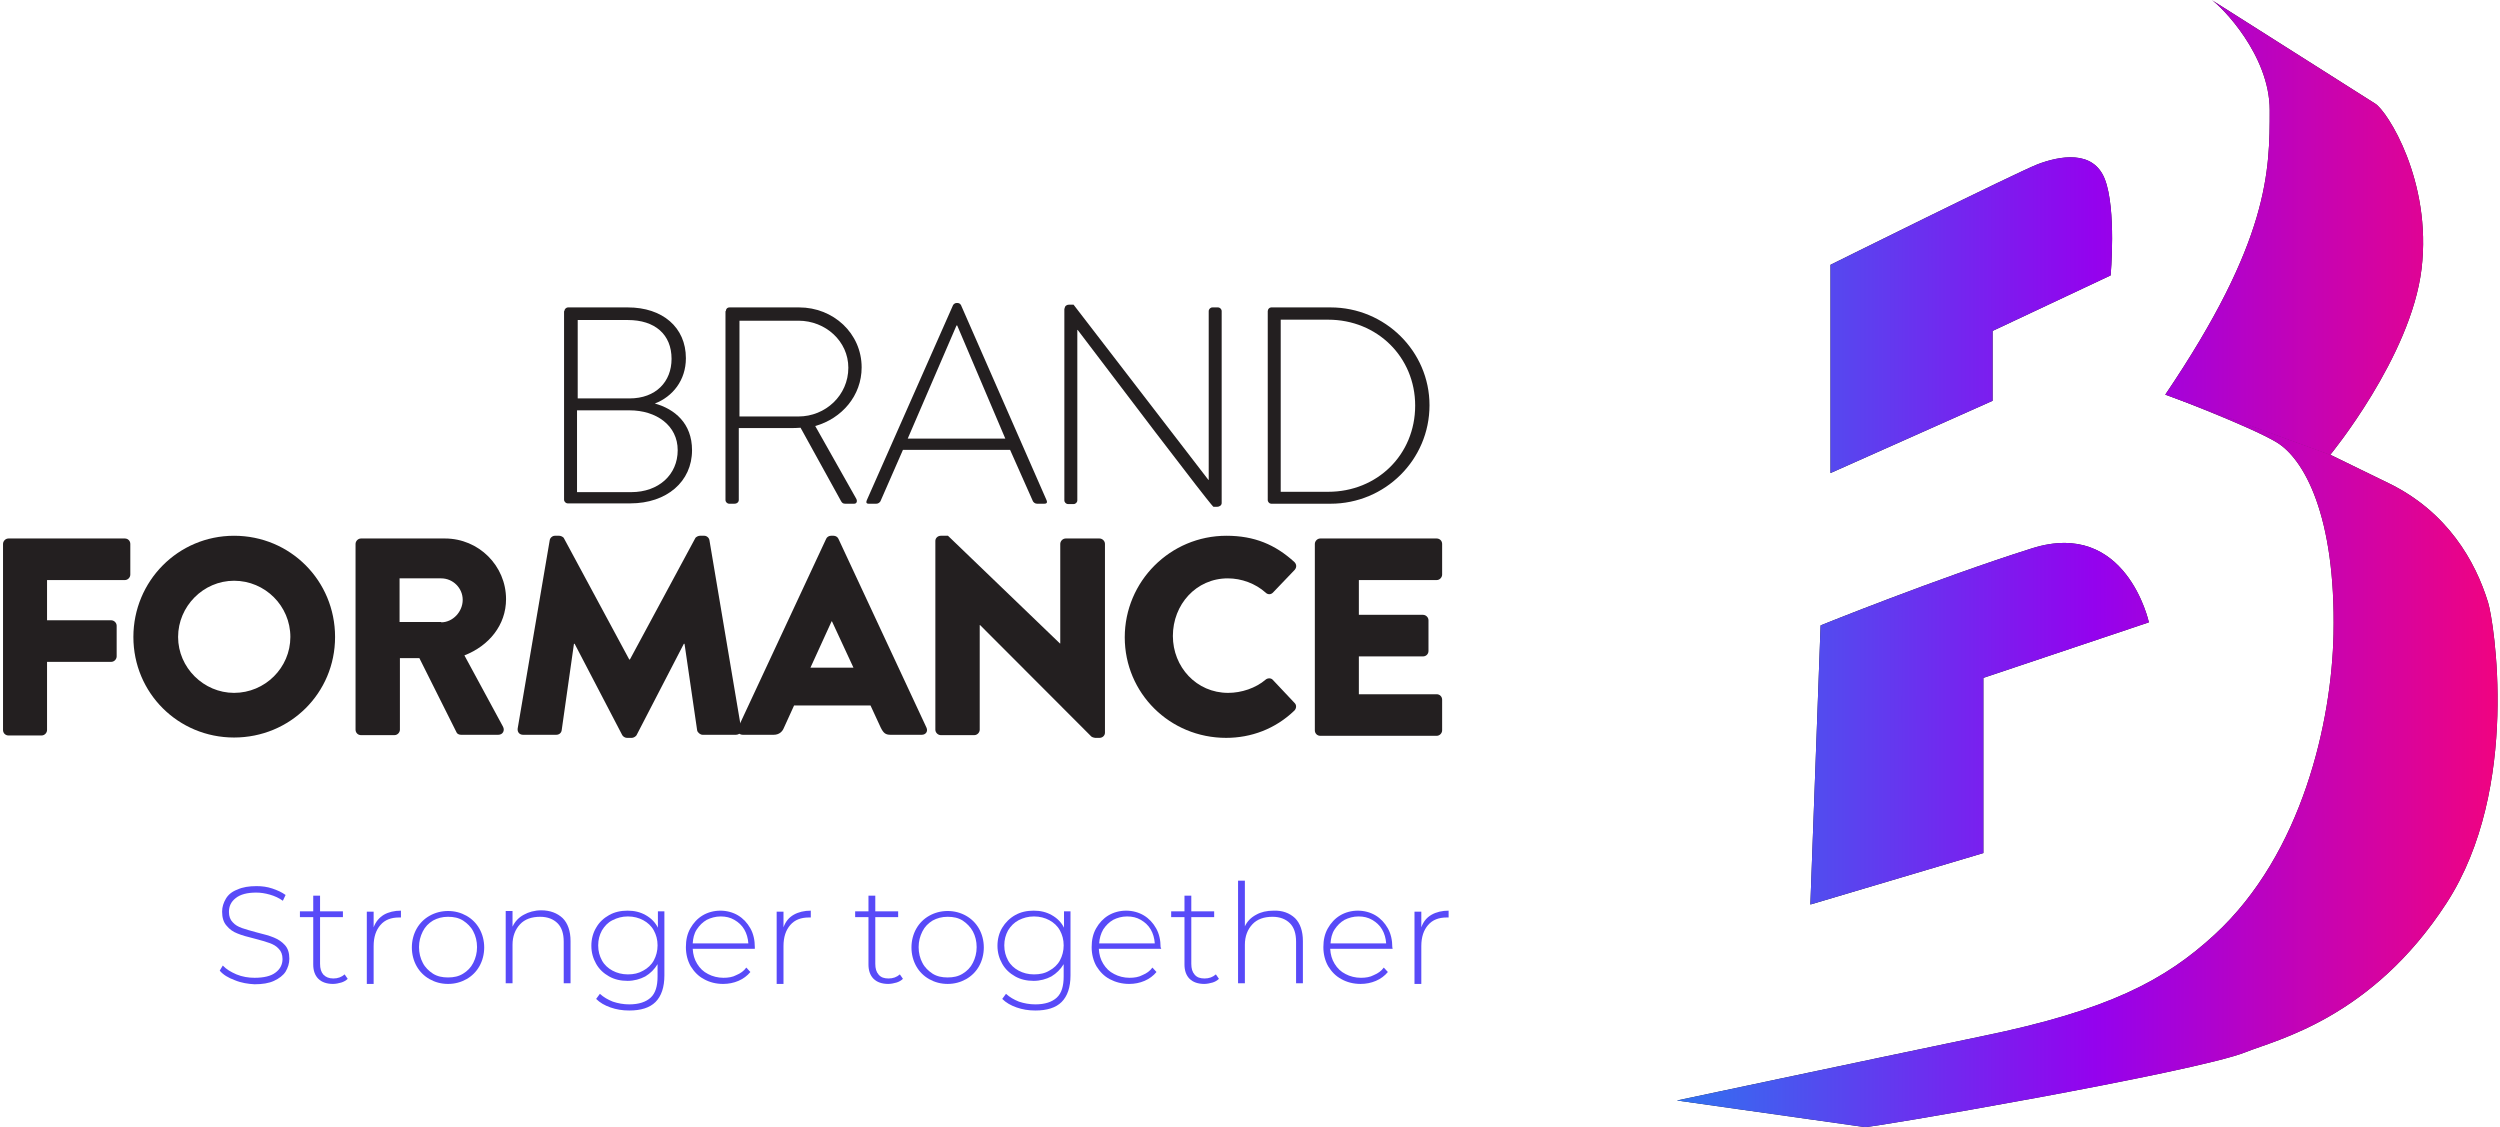 <svg width="641" height="289" viewBox="0 0 641 289" fill="none" xmlns="http://www.w3.org/2000/svg">
	<path d="M60.187 251.318C58.525 250.707 57.212 249.92 56.337 248.871L57.125 247.561C58 248.522 59.225 249.221 60.625 249.833C62.112 250.444 63.687 250.706 65.262 250.706C67.625 250.706 69.462 250.27 70.6 249.396C71.825 248.522 72.437 247.298 72.437 245.9C72.437 244.764 72.087 243.89 71.475 243.279C70.862 242.58 70.075 242.143 69.112 241.793C68.15 241.444 66.925 241.094 65.262 240.657C63.425 240.22 61.937 239.783 60.887 239.346C59.75 238.91 58.875 238.298 58.087 237.337C57.3 236.463 56.95 235.239 56.95 233.754C56.95 232.531 57.3 231.482 57.912 230.433C58.525 229.385 59.487 228.598 60.887 228.074C62.2 227.462 63.862 227.2 65.787 227.2C67.187 227.2 68.5 227.375 69.812 227.812C71.125 228.249 72.262 228.773 73.225 229.472L72.525 230.958C71.562 230.258 70.425 229.734 69.2 229.385C67.975 229.035 66.837 228.86 65.7 228.86C63.425 228.86 61.675 229.297 60.45 230.259C59.225 231.22 58.7 232.356 58.7 233.841C58.7 234.977 59.05 235.851 59.662 236.463C60.275 237.162 61.062 237.599 62.025 237.948C62.987 238.298 64.3 238.647 65.875 239.084C67.712 239.521 69.2 239.958 70.25 240.395C71.3 240.832 72.262 241.444 73.05 242.318C73.837 243.191 74.187 244.327 74.187 245.813C74.187 247.036 73.837 248.085 73.225 249.134C72.612 250.095 71.562 250.881 70.25 251.493C68.937 252.105 67.275 252.367 65.262 252.367C63.6 252.279 61.85 252.017 60.187 251.318Z" fill="#584AF8"/>
	<path d="M89.15 250.969C88.712 251.406 88.1 251.755 87.487 251.93C86.875 252.105 86.087 252.279 85.387 252.279C83.812 252.279 82.5 251.842 81.625 250.969C80.75 250.095 80.312 248.871 80.312 247.298V235.152H76.9V233.666H80.312V229.647H82.062V233.666H87.925V235.152H82.062V247.124C82.062 248.347 82.325 249.221 82.937 249.92C83.55 250.532 84.337 250.881 85.475 250.881C86.612 250.881 87.575 250.532 88.362 249.833L89.15 250.969Z" fill="#584AF8"/>
	<path d="M98.425 234.54C99.65 233.841 101.137 233.492 102.8 233.492V235.239H102.362C100.262 235.239 98.687 235.851 97.55 237.162C96.412 238.473 95.8 240.22 95.8 242.58V252.279H94.05V233.754H95.8V237.774C96.325 236.288 97.287 235.239 98.425 234.54Z" fill="#584AF8"/>
	<path d="M110.15 251.056C108.75 250.27 107.612 249.134 106.825 247.735C106.037 246.337 105.6 244.677 105.6 242.929C105.6 241.182 106.037 239.521 106.825 238.123C107.612 236.725 108.75 235.589 110.15 234.802C111.55 234.016 113.125 233.579 114.875 233.579C116.625 233.579 118.2 234.016 119.6 234.802C121 235.589 122.137 236.725 122.925 238.123C123.712 239.521 124.15 241.182 124.15 242.929C124.15 244.677 123.712 246.337 122.925 247.735C122.137 249.134 121 250.27 119.6 251.056C118.2 251.842 116.625 252.279 114.875 252.279C113.125 252.279 111.55 251.842 110.15 251.056ZM118.725 249.658C119.862 248.959 120.737 248.085 121.35 246.862C121.962 245.638 122.312 244.327 122.312 242.842C122.312 241.356 121.962 239.958 121.35 238.822C120.737 237.599 119.775 236.725 118.725 236.026C117.587 235.327 116.362 235.065 114.875 235.065C113.387 235.065 112.162 235.414 111.025 236.026C109.887 236.725 109.012 237.599 108.4 238.822C107.787 240.046 107.437 241.356 107.437 242.842C107.437 244.327 107.787 245.726 108.4 246.862C109.012 248.085 109.975 248.959 111.025 249.658C112.162 250.357 113.387 250.619 114.875 250.619C116.362 250.619 117.587 250.357 118.725 249.658Z" fill="#584AF8"/>
	<path d="M144.275 235.414C145.587 236.725 146.287 238.735 146.287 241.269V252.105H144.537V241.444C144.537 239.346 144.012 237.774 142.962 236.725C141.912 235.676 140.425 235.065 138.5 235.065C136.312 235.065 134.562 235.676 133.337 236.987C132.112 238.298 131.412 240.046 131.412 242.23V252.105H129.662V233.579H131.412V237.599C132.025 236.288 132.987 235.239 134.3 234.54C135.525 233.841 137.1 233.404 138.762 233.404C141.037 233.404 142.875 234.103 144.275 235.414Z" fill="#584AF8"/>
	<path d="M170.35 233.579V250.095C170.35 253.153 169.562 255.425 168.075 256.911C166.587 258.396 164.313 259.095 161.338 259.095C159.588 259.095 158.013 258.833 156.525 258.309C155.038 257.785 153.813 257.086 152.85 256.124L153.812 254.814C154.775 255.687 155.825 256.299 157.137 256.823C158.45 257.26 159.85 257.522 161.338 257.522C163.788 257.522 165.625 256.911 166.85 255.775C168.075 254.639 168.6 252.804 168.6 250.357V247.211C167.812 248.522 166.762 249.57 165.45 250.357C164.137 251.056 162.563 251.493 160.9 251.493C159.15 251.493 157.575 251.143 156.175 250.357C154.775 249.57 153.638 248.522 152.85 247.124C152.063 245.726 151.625 244.24 151.625 242.492C151.625 240.745 152.063 239.172 152.85 237.861C153.638 236.463 154.775 235.414 156.175 234.628C157.575 233.841 159.15 233.492 160.9 233.492C162.65 233.492 164.137 233.841 165.537 234.628C166.937 235.414 167.987 236.463 168.687 237.861V233.666H170.35V233.579ZM164.925 248.871C166.062 248.26 167.025 247.386 167.637 246.25C168.25 245.114 168.6 243.803 168.6 242.405C168.6 240.919 168.25 239.696 167.637 238.56C167.025 237.424 166.062 236.55 164.925 235.938C163.787 235.327 162.475 234.977 160.987 234.977C159.5 234.977 158.275 235.327 157.05 235.938C155.825 236.55 155.038 237.424 154.338 238.56C153.725 239.696 153.375 240.919 153.375 242.405C153.375 243.89 153.725 245.114 154.338 246.25C154.95 247.386 155.913 248.26 157.05 248.871C158.187 249.483 159.5 249.833 160.987 249.833C162.475 249.833 163.7 249.57 164.925 248.871Z" fill="#584AF8"/>
	<path d="M193.537 243.279H177.612C177.7 244.764 178.05 245.988 178.75 247.124C179.45 248.26 180.325 249.134 181.55 249.745C182.687 250.357 184.087 250.706 185.487 250.706C186.712 250.706 187.85 250.532 188.812 250.007C189.862 249.57 190.737 248.959 191.35 248.085L192.4 249.221C191.612 250.182 190.562 250.969 189.337 251.493C188.112 252.017 186.8 252.279 185.4 252.279C183.562 252.279 181.9 251.842 180.5 251.056C179.012 250.27 177.962 249.134 177.087 247.735C176.3 246.337 175.862 244.677 175.862 242.842C175.862 241.007 176.212 239.434 177 238.036C177.787 236.638 178.837 235.502 180.15 234.715C181.462 233.929 183.037 233.492 184.7 233.492C186.362 233.492 187.937 233.929 189.25 234.715C190.562 235.502 191.612 236.638 192.4 238.036C193.187 239.434 193.537 241.094 193.537 242.842V243.279ZM181.2 235.851C180.15 236.463 179.362 237.249 178.662 238.298C177.962 239.346 177.7 240.57 177.612 241.881H191.875C191.787 240.57 191.437 239.346 190.825 238.298C190.212 237.249 189.337 236.463 188.287 235.851C187.237 235.239 186.1 234.977 184.787 234.977C183.475 234.977 182.25 235.327 181.2 235.851Z" fill="#584AF8"/>
	<path d="M203.512 234.54C204.737 233.841 206.225 233.492 207.887 233.492V235.239H207.45C205.35 235.239 203.775 235.851 202.637 237.162C201.5 238.473 200.887 240.22 200.887 242.58V252.279H199.137V233.754H200.887V237.774C201.412 236.288 202.287 235.239 203.512 234.54Z" fill="#584AF8"/>
	<path d="M231.512 250.969C231.075 251.406 230.462 251.755 229.85 251.93C229.237 252.105 228.45 252.279 227.75 252.279C226.175 252.279 224.862 251.842 223.987 250.969C223.112 250.095 222.675 248.871 222.675 247.298V235.152H219.262V233.666H222.675V229.647H224.425V233.666H230.287V235.152H224.425V247.124C224.425 248.347 224.687 249.221 225.3 249.92C225.912 250.619 226.7 250.881 227.837 250.881C228.975 250.881 229.937 250.532 230.725 249.833L231.512 250.969Z" fill="#584AF8"/>
	<path d="M238.25 251.056C236.85 250.27 235.712 249.134 234.925 247.735C234.137 246.337 233.7 244.677 233.7 242.929C233.7 241.182 234.137 239.521 234.925 238.123C235.712 236.725 236.85 235.589 238.25 234.802C239.65 234.016 241.225 233.579 242.975 233.579C244.725 233.579 246.3 234.016 247.7 234.802C249.1 235.589 250.238 236.725 251.025 238.123C251.813 239.521 252.25 241.182 252.25 242.929C252.25 244.677 251.813 246.337 251.025 247.735C250.238 249.134 249.1 250.27 247.7 251.056C246.3 251.842 244.725 252.279 242.975 252.279C241.225 252.279 239.65 251.842 238.25 251.056ZM246.825 249.658C247.962 248.959 248.837 248.085 249.45 246.862C250.062 245.638 250.413 244.327 250.413 242.842C250.413 241.356 250.062 239.958 249.45 238.822C248.837 237.686 247.875 236.725 246.825 236.026C245.687 235.327 244.463 235.065 242.975 235.065C241.487 235.065 240.262 235.414 239.125 236.026C237.987 236.725 237.112 237.599 236.5 238.822C235.887 240.046 235.537 241.356 235.537 242.842C235.537 244.327 235.887 245.726 236.5 246.862C237.112 248.085 238.075 248.959 239.125 249.658C240.262 250.357 241.487 250.619 242.975 250.619C244.463 250.619 245.687 250.357 246.825 249.658Z" fill="#584AF8"/>
	<path d="M274.475 233.579V250.095C274.475 253.153 273.687 255.425 272.2 256.911C270.712 258.396 268.437 259.095 265.462 259.095C263.712 259.095 262.137 258.833 260.65 258.309C259.162 257.785 257.937 257.086 256.975 256.124L257.937 254.814C258.9 255.687 259.95 256.299 261.262 256.823C262.575 257.26 263.975 257.522 265.462 257.522C267.912 257.522 269.75 256.911 270.975 255.775C272.2 254.639 272.725 252.804 272.725 250.357V247.211C271.937 248.522 270.887 249.57 269.575 250.357C268.262 251.056 266.687 251.493 265.025 251.493C263.275 251.493 261.7 251.143 260.3 250.357C258.9 249.57 257.762 248.522 256.975 247.124C256.187 245.726 255.75 244.24 255.75 242.492C255.75 240.745 256.187 239.172 256.975 237.861C257.762 236.55 258.9 235.414 260.3 234.628C261.7 233.841 263.275 233.492 265.025 233.492C266.775 233.492 268.262 233.841 269.662 234.628C271.062 235.414 272.112 236.463 272.812 237.861V233.666H274.475V233.579ZM269.05 248.871C270.187 248.26 271.15 247.386 271.762 246.25C272.375 245.114 272.725 243.803 272.725 242.405C272.725 240.919 272.375 239.696 271.762 238.56C271.15 237.424 270.187 236.55 269.05 235.938C267.912 235.327 266.6 234.977 265.112 234.977C263.625 234.977 262.4 235.327 261.175 235.938C260.037 236.55 259.162 237.424 258.462 238.56C257.85 239.696 257.5 240.919 257.5 242.405C257.5 243.89 257.85 245.114 258.462 246.25C259.075 247.386 260.037 248.26 261.175 248.871C262.312 249.483 263.625 249.833 265.112 249.833C266.6 249.833 267.912 249.57 269.05 248.871Z" fill="#584AF8"/>
	<path d="M297.75 243.279H281.737C281.825 244.764 282.175 245.988 282.875 247.124C283.575 248.26 284.45 249.134 285.675 249.745C286.812 250.357 288.212 250.706 289.612 250.706C290.837 250.706 291.975 250.532 292.937 250.007C293.987 249.57 294.862 248.959 295.475 248.085L296.525 249.221C295.737 250.182 294.687 250.969 293.462 251.493C292.237 252.017 290.925 252.279 289.525 252.279C287.687 252.279 286.025 251.842 284.537 251.056C283.05 250.27 282 249.134 281.125 247.735C280.337 246.337 279.9 244.677 279.9 242.842C279.9 241.007 280.25 239.434 281.037 238.036C281.825 236.638 282.875 235.502 284.187 234.715C285.5 233.929 287.075 233.492 288.737 233.492C290.4 233.492 291.975 233.929 293.287 234.715C294.6 235.502 295.65 236.638 296.437 238.036C297.225 239.434 297.575 241.094 297.575 242.842L297.75 243.279ZM285.412 235.851C284.362 236.463 283.575 237.249 282.875 238.298C282.262 239.346 281.912 240.57 281.825 241.881H296.087C296 240.57 295.65 239.346 295.037 238.298C294.425 237.249 293.55 236.463 292.5 235.851C291.45 235.239 290.312 234.977 289 234.977C287.6 234.977 286.462 235.327 285.412 235.851Z" fill="#584AF8"/>
	<path d="M312.537 250.969C312.1 251.406 311.487 251.755 310.875 251.93C310.262 252.105 309.475 252.279 308.775 252.279C307.2 252.279 305.887 251.842 305.012 250.969C304.137 250.095 303.7 248.871 303.7 247.298V235.152H300.287V233.666H303.7V229.647H305.45V233.666H311.312V235.152H305.45V247.124C305.45 248.347 305.712 249.221 306.325 249.92C306.937 250.619 307.725 250.881 308.862 250.881C310 250.881 310.962 250.532 311.75 249.833L312.537 250.969Z" fill="#584AF8"/>
	<path d="M332.05 235.414C333.362 236.725 334.062 238.735 334.062 241.269V252.105H332.312V241.444C332.312 239.346 331.787 237.774 330.737 236.725C329.687 235.676 328.2 235.065 326.275 235.065C324.087 235.065 322.337 235.676 321.112 236.987C319.887 238.298 319.187 240.046 319.187 242.23V252.105H317.437V225.802H319.187V237.511C319.8 236.201 320.762 235.239 322.075 234.54C323.3 233.841 324.787 233.492 326.537 233.492C328.812 233.404 330.65 234.103 332.05 235.414Z" fill="#584AF8"/>
	<path d="M357.075 243.279H341.062C341.15 244.764 341.5 245.988 342.2 247.124C342.9 248.26 343.775 249.134 345 249.745C346.137 250.357 347.537 250.706 348.937 250.706C350.162 250.706 351.3 250.532 352.262 250.007C353.312 249.57 354.187 248.959 354.8 248.085L355.85 249.221C355.062 250.182 354.012 250.969 352.787 251.493C351.562 252.017 350.25 252.279 348.85 252.279C347.012 252.279 345.35 251.842 343.95 251.056C342.462 250.27 341.412 249.134 340.537 247.735C339.75 246.337 339.312 244.677 339.312 242.842C339.312 241.007 339.662 239.434 340.45 238.036C341.237 236.638 342.287 235.502 343.6 234.715C344.912 233.929 346.487 233.492 348.15 233.492C349.812 233.492 351.387 233.929 352.7 234.715C354.012 235.502 355.062 236.638 355.85 238.036C356.637 239.434 356.987 241.094 356.987 242.842L357.075 243.279ZM344.737 235.851C343.687 236.463 342.9 237.249 342.2 238.298C341.5 239.346 341.237 240.57 341.15 241.881H355.412C355.325 240.57 354.975 239.346 354.362 238.298C353.75 237.249 352.875 236.463 351.825 235.851C350.775 235.239 349.637 234.977 348.325 234.977C347.012 234.977 345.787 235.327 344.737 235.851Z" fill="#584AF8"/>
	<path d="M367.05 234.54C368.275 233.841 369.762 233.492 371.425 233.492V235.239H370.987C368.887 235.239 367.312 235.851 366.175 237.162C365.037 238.473 364.425 240.22 364.425 242.58V252.279H362.675V233.754H364.425V237.774C364.95 236.288 365.825 235.239 367.05 234.54Z" fill="#584AF8"/>
	<path d="M144.713 79.782C144.713 79.258 145.15 78.821 145.675 78.821H160.988C169.825 78.821 175.863 83.889 175.863 91.841C175.863 97.521 172.45 101.716 167.9 103.463C172.975 104.862 177.438 108.532 177.438 115.435C177.438 123.474 170.963 129.067 161.6 129.067H145.588C145.063 129.067 144.625 128.63 144.625 128.106V79.782H144.713ZM161.863 126.183C168.863 126.183 173.762 121.727 173.762 115.435C173.762 109.056 168.25 105.211 161.425 105.211H147.95V126.183H161.863ZM161.425 102.153C168.163 102.153 172.188 97.871 172.188 92.016C172.188 85.724 167.9 82.054 160.988 82.054H148.125V102.153H161.425Z" fill="#231F20"/>
	<path d="M186.1 79.782C186.1 79.258 186.45 78.821 187.063 78.821H204.913C213.663 78.821 220.925 85.462 220.925 94.201C220.925 101.454 215.85 107.308 209.025 109.231L219.525 127.844C219.875 128.455 219.7 129.154 219 129.154H216.725C216.2 129.154 215.938 128.98 215.675 128.543L205.263 109.668C204.3 109.755 203.513 109.755 202.638 109.755H189.425V128.193C189.425 128.718 188.988 129.154 188.288 129.154H186.975C186.45 129.154 186.013 128.718 186.013 128.193V79.782H186.1ZM204.738 106.784C211.65 106.784 217.513 101.366 217.513 94.288C217.513 87.472 211.65 82.229 204.738 82.229H189.6V106.784H204.738Z" fill="#231F20"/>
	<path d="M222.238 128.281L244.375 78.209C244.55 77.947 244.9 77.685 245.25 77.685H245.425C245.775 77.685 246.125 77.772 246.388 78.209L268.35 128.281C268.525 128.718 268.525 129.154 267.738 129.154H265.9C265.375 129.154 265.025 128.805 264.85 128.543L258.988 115.348H231.513L225.738 128.543C225.563 128.805 225.213 129.154 224.688 129.154H222.675C222.238 129.154 221.975 128.892 222.238 128.281ZM257.763 112.464L245.425 83.452H245.25L232.738 112.464H257.763Z" fill="#231F20"/>
	<path d="M272.988 79.083C272.988 78.471 273.513 78.122 274.038 78.122H275.263L309.825 123.038C309.913 123.038 309.913 123.038 309.913 123.038V79.782C309.913 79.258 310.35 78.821 310.875 78.821H312.275C312.8 78.821 313.238 79.258 313.238 79.782V128.98C313.238 129.591 312.625 129.941 312.1 129.941H311.138C311.05 129.941 310.525 129.766 276.313 84.588H276.225V128.281C276.225 128.805 275.788 129.242 275.263 129.242H273.863C273.338 129.242 272.9 128.805 272.9 128.281V79.083H272.988Z" fill="#231F20"/>
	<path d="M325.05 79.782C325.05 79.258 325.488 78.821 325.925 78.821H341.15C355.15 78.821 366.525 90.094 366.525 103.9C366.525 117.882 355.15 129.154 341.15 129.154H325.925C325.488 129.154 325.05 128.718 325.05 128.193V79.782ZM340.538 126.096C353.138 126.096 362.85 116.571 362.85 103.988C362.85 91.579 353.138 81.967 340.538 81.967H328.375V126.096H340.538Z" fill="#231F20"/>
	<path d="M0.775 139.466C0.775 138.767 1.387 138.068 2.175 138.068H32.012C32.8 138.068 33.412 138.679 33.412 139.466V147.33C33.412 148.03 32.8 148.729 32.012 148.729H12.062V159.04H28.512C29.212 159.04 29.912 159.652 29.912 160.438V168.303C29.912 169.002 29.3 169.701 28.512 169.701H12.062V187.178C12.062 187.877 11.45 188.576 10.662 188.576H2.175C1.387 188.576 0.775 187.964 0.775 187.178V139.466Z" fill="#231F20"/>
	<path d="M60.012 137.369C74.45 137.369 85.912 148.903 85.912 163.322C85.912 177.74 74.362 189.1 60.012 189.1C45.662 189.1 34.2 177.653 34.2 163.322C34.2 148.991 45.662 137.369 60.012 137.369ZM60.012 177.653C67.975 177.653 74.45 171.186 74.45 163.322C74.45 155.37 67.975 148.903 60.012 148.903C52.137 148.903 45.663 155.457 45.663 163.322C45.663 171.186 52.225 177.653 60.012 177.653Z" fill="#231F20"/>
	<path d="M91.162 139.466C91.162 138.767 91.775 138.068 92.562 138.068H114.087C122.75 138.068 129.75 145.058 129.75 153.622C129.75 160.263 125.375 165.594 119.075 168.041L128.962 186.304C129.487 187.265 128.962 188.401 127.737 188.401H118.2C117.587 188.401 117.15 188.052 117.062 187.79L107.525 168.74H102.537V187.09C102.537 187.79 101.925 188.489 101.137 188.489H92.562C91.775 188.489 91.162 187.877 91.162 187.09V139.466ZM113.125 159.564C116.1 159.564 118.637 156.855 118.637 153.797C118.637 150.738 116.1 148.292 113.125 148.292H102.45V159.477H113.125V159.564Z" fill="#231F20"/>
	<path d="M140.95 138.505C141.037 137.893 141.65 137.369 142.262 137.369H143.4C143.75 137.369 144.45 137.631 144.625 138.068L161.337 169.089H161.512L178.225 138.068C178.4 137.631 179.1 137.369 179.45 137.369H180.587C181.2 137.369 181.812 137.893 181.9 138.505L190.037 186.828C190.212 187.79 189.512 188.401 188.637 188.401H180.15C179.537 188.401 178.837 187.79 178.75 187.265L175.512 165.07H175.337L163.262 188.401C163.087 188.838 162.387 189.188 162.037 189.188H160.725C160.287 189.188 159.675 188.838 159.5 188.401L147.337 165.07H147.162L144.012 187.265C143.925 187.877 143.4 188.401 142.612 188.401H134.125C133.25 188.401 132.637 187.79 132.725 186.828L140.95 138.505Z" fill="#231F20"/>
	<path d="M189.25 186.566L211.825 138.155C212 137.718 212.525 137.369 213.05 137.369H213.75C214.275 137.369 214.8 137.718 214.975 138.155L237.55 186.566C237.988 187.527 237.375 188.401 236.325 188.401H228.363C227.05 188.401 226.525 187.964 225.825 186.566L223.2 180.886H203.6L200.975 186.654C200.625 187.527 199.838 188.401 198.35 188.401H190.475C189.425 188.401 188.813 187.527 189.25 186.566ZM218.825 171.186L213.313 159.302H213.225L207.8 171.186H218.825Z" fill="#231F20"/>
	<path d="M239.825 138.679C239.825 137.98 240.437 137.369 241.225 137.369H243.062L271.762 164.982H271.85V139.466C271.85 138.767 272.462 138.068 273.25 138.068H281.913C282.613 138.068 283.312 138.679 283.312 139.466V187.877C283.312 188.576 282.7 189.188 281.913 189.188H280.775C280.6 189.188 279.987 189.013 279.812 188.838L251.287 160.263H251.2V187.09C251.2 187.79 250.587 188.489 249.8 188.489H241.225C240.525 188.489 239.825 187.877 239.825 187.09V138.679Z" fill="#231F20"/>
	<path d="M314.463 137.369C321.638 137.369 326.975 139.641 331.875 144.097C332.487 144.709 332.488 145.495 331.963 146.107L326.362 151.962C325.837 152.486 325.05 152.486 324.525 151.962C321.9 149.602 318.312 148.292 314.812 148.292C306.675 148.292 300.725 155.02 300.725 163.06C300.725 171.012 306.763 177.653 314.9 177.653C318.313 177.653 321.988 176.43 324.525 174.245C325.05 173.808 325.925 173.808 326.362 174.332L331.963 180.274C332.488 180.799 332.4 181.673 331.875 182.197C326.975 186.916 320.762 189.188 314.375 189.188C299.937 189.188 288.387 177.74 288.387 163.409C288.387 149.078 300.025 137.369 314.463 137.369Z" fill="#231F20"/>
	<path d="M337.125 139.466C337.125 138.767 337.738 138.068 338.525 138.068H368.363C369.15 138.068 369.763 138.679 369.763 139.466V147.33C369.763 148.03 369.15 148.729 368.363 148.729H348.413V157.642H364.863C365.563 157.642 366.263 158.254 366.263 159.04V166.905C366.263 167.691 365.65 168.303 364.863 168.303H348.413V178.002H368.363C369.15 178.002 369.763 178.614 369.763 179.401V187.265C369.763 187.964 369.15 188.663 368.363 188.663H338.525C337.738 188.663 337.125 188.052 337.125 187.265V139.466Z" fill="#231F20"/>
	<path d="M464.175 231.919L508.537 218.724V173.808L550.975 159.564C550.975 159.564 545.2 132.912 520.962 140.602C496.637 148.292 466.8 160.351 466.8 160.351L464.175 231.919Z" fill="#231F20"/>
	<path d="M469.337 121.29V67.898C469.337 67.898 516.85 44.304 522.45 42.119C527.962 40.022 536.712 38.274 539.687 45.964C542.662 53.654 541.175 70.607 541.175 70.607L510.9 84.85V102.764L469.337 121.29Z" fill="#231F20"/>
	<path d="M567.075 0C569.525 1.573 581.95 14.069 581.95 28.225C581.95 43.78 581.95 61.606 555.175 101.191L597.437 116.658C597.437 116.658 618.175 91.492 620.887 68.947C623.6 46.401 612.05 28.4 608.987 26.565L567.075 0Z" fill="#231F20"/>
	<path d="M429.962 282.165L478.087 288.981C477.3 289.593 563.05 274.912 575.825 269.756C583.612 266.61 608.112 261.105 627.275 231.569C646.437 202.033 639.35 158.865 637.95 154.496C634.712 143.922 627.537 131.252 612.487 123.911C597.437 116.571 597.437 116.571 597.437 116.571L555.175 101.104C555.175 101.104 576.525 109.143 583.612 113.338C590.7 117.532 598.925 132.126 598.312 162.535C597.875 184.906 590.35 218.898 567.862 239.609C555.175 251.318 540.65 259.008 508.362 265.649C476.075 272.378 429.962 282.165 429.962 282.165Z" fill="#231F20"/>
	<path d="M464.175 231.919L508.537 218.724V173.808L550.975 159.564C550.975 159.564 545.2 132.912 520.962 140.602C496.637 148.292 466.8 160.351 466.8 160.351L464.175 231.919Z" fill="url(#paint0_linear)"/>
	<path d="M469.337 121.29V67.898C469.337 67.898 516.85 44.304 522.45 42.119C527.962 40.022 536.712 38.274 539.687 45.964C542.662 53.654 541.175 70.607 541.175 70.607L510.9 84.85V102.764L469.337 121.29Z" fill="url(#paint1_linear)"/>
	<path d="M567.075 0C569.525 1.573 581.95 14.069 581.95 28.225C581.95 43.78 581.95 61.606 555.175 101.191L597.437 116.658C597.437 116.658 618.175 91.492 620.887 68.947C623.6 46.401 612.05 28.4 608.987 26.565L567.075 0Z" fill="url(#paint2_linear)"/>
	<path d="M429.962 282.165L478.087 288.981C477.3 289.593 563.05 274.912 575.825 269.756C583.612 266.61 608.112 261.105 627.275 231.569C646.437 202.033 639.35 158.865 637.95 154.496C634.712 143.922 627.537 131.252 612.487 123.911C597.437 116.571 597.437 116.571 597.437 116.571L555.175 101.104C555.175 101.104 576.525 109.143 583.612 113.338C590.7 117.532 598.925 132.126 598.312 162.535C597.875 184.906 590.35 218.898 567.862 239.609C555.175 251.318 540.65 259.008 508.362 265.649C476.075 272.378 429.962 282.165 429.962 282.165Z" fill="url(#paint3_linear)"/>
	<defs>
		<linearGradient id="paint0_linear" x1="429.94" y1="185.598" x2="640.349" y2="185.598" gradientUnits="userSpaceOnUse">
			<stop offset="0.002" stop-color="#3171F0"/>
			<stop offset="0.509" stop-color="#9402EE"/>
			<stop offset="1" stop-color="#F00381"/>
		</linearGradient>
		<linearGradient id="paint1_linear" x1="429.941" y1="80.786" x2="640.35" y2="80.786" gradientUnits="userSpaceOnUse">
			<stop offset="0.002" stop-color="#3171F0"/>
			<stop offset="0.509" stop-color="#9402EE"/>
			<stop offset="1" stop-color="#F00381"/>
		</linearGradient>
		<linearGradient id="paint2_linear" x1="429.94" y1="58.325" x2="640.349" y2="58.325" gradientUnits="userSpaceOnUse">
			<stop offset="0.002" stop-color="#3171F0"/>
			<stop offset="0.509" stop-color="#9402EE"/>
			<stop offset="1" stop-color="#F00381"/>
		</linearGradient>
		<linearGradient id="paint3_linear" x1="429.945" y1="195.099" x2="640.352" y2="195.099" gradientUnits="userSpaceOnUse">
			<stop offset="0.002" stop-color="#3171F0"/>
			<stop offset="0.509" stop-color="#9402EE"/>
			<stop offset="1" stop-color="#F00381"/>
		</linearGradient>
	</defs>
</svg>
